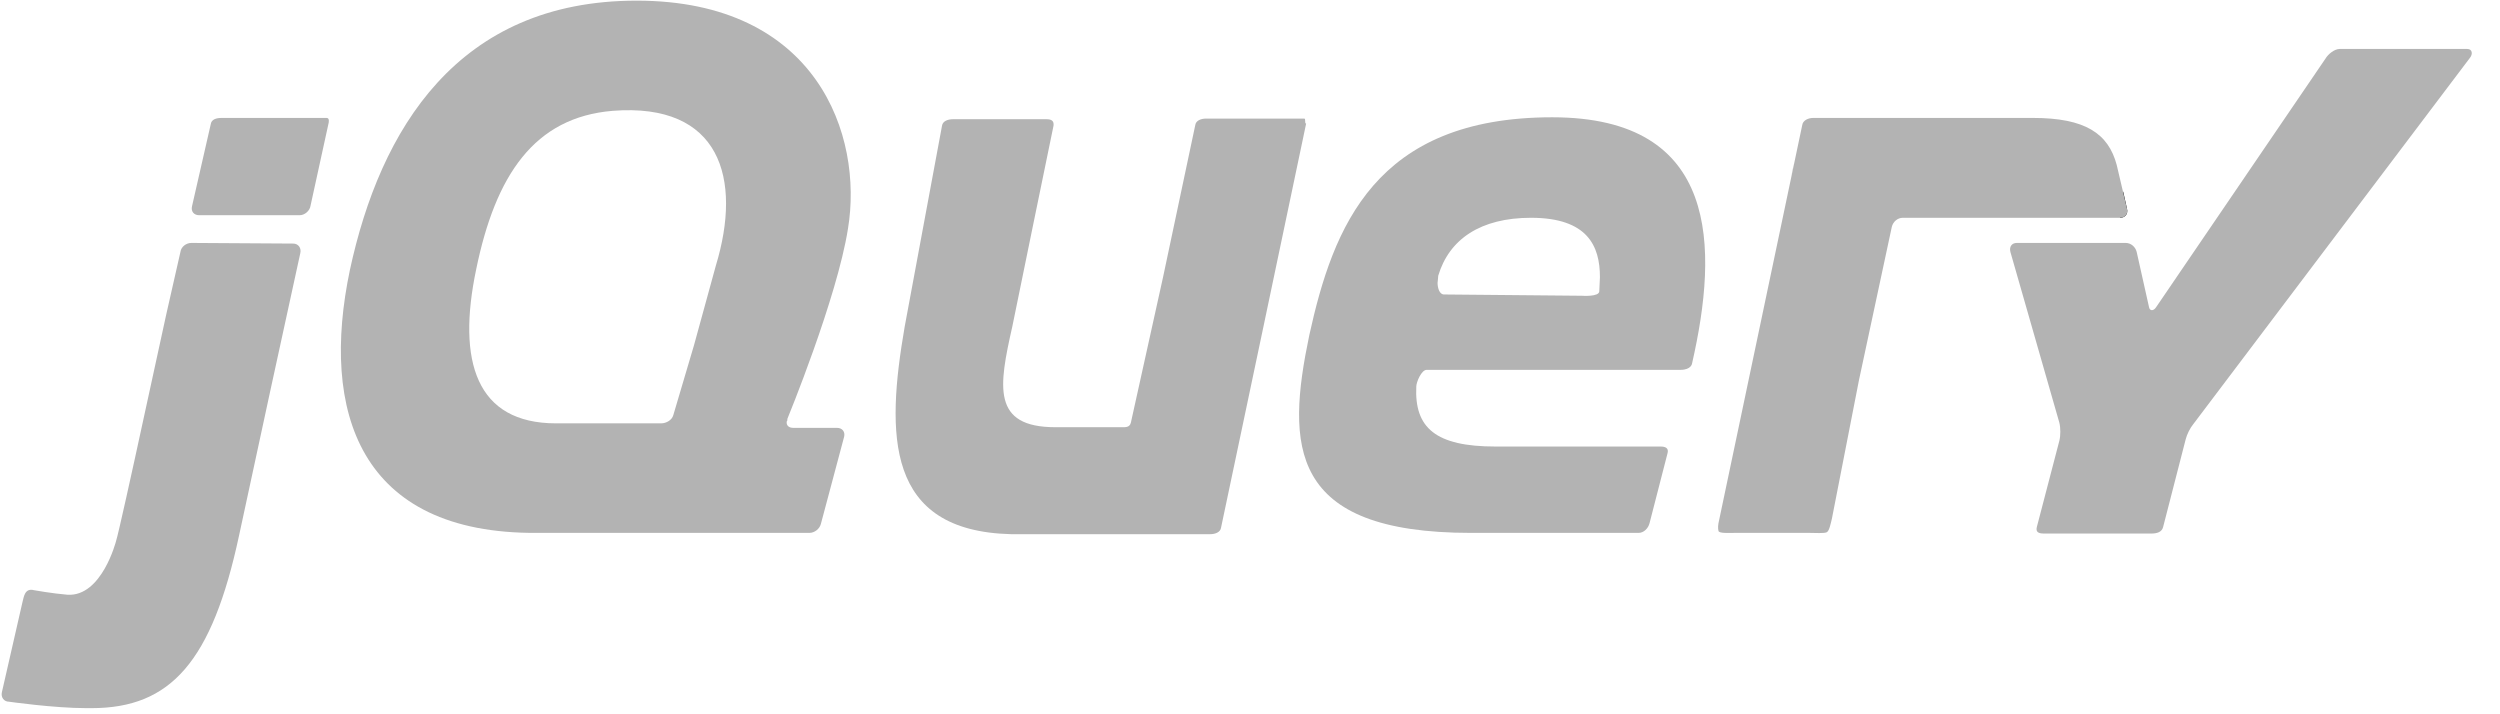 <?xml version="1.0" encoding="UTF-8" standalone="no"?>
<svg width="70px" height="20px" viewBox="0 0 70 20" version="1.1" xmlns="http://www.w3.org/2000/svg" xmlns:xlink="http://www.w3.org/1999/xlink" xmlns:sketch="http://www.bohemiancoding.com/sketch/ns">
    <!-- Generator: Sketch 3.4.4 (17249) - http://www.bohemiancoding.com/sketch -->
    <title>Slice 1</title>
    <desc>Created with Sketch.</desc>
    <defs></defs>
    <g id="Page-1" stroke="none" stroke-width="1" fill="none" fill-rule="evenodd" sketch:type="MSPage">
        <g id="jquery" sketch:type="MSLayerGroup">
            <path id="Shape" fill="#000000" sketch:type="MSShapeGroup" d="M59.448,5.358 L59.556,5.846 C59.593,5.99 59.502,6.098 59.358,6.098"></path>
            <path d="M50.247,4.529 C50.211,4.655 50.175,4.835 50.157,4.943 L49.146,9.67 L50.211,4.691 L50.247,4.529 L50.247,4.529 Z" id="Shape" fill="#B3B3B3" sketch:type="MSShapeGroup"></path>
            <path d="M20.009,7.686 L19.467,9.67 L20.009,7.686 L20.009,7.686 Z" id="Shape" fill="#B3B3B3" sketch:type="MSShapeGroup"></path>
            <path d="M59.556,5.846 L59.268,4.619 C59.033,3.735 58.384,3.302 56.922,3.302 L50.77,3.302 C50.626,3.302 50.481,3.374 50.463,3.5 L48.136,14.56 C48.1,14.704 48.1,14.794 48.118,14.867 C48.136,14.939 48.407,14.921 48.551,14.921 L50.68,14.921 C50.824,14.921 51.077,14.939 51.149,14.903 C51.221,14.867 51.257,14.668 51.293,14.524 L52.051,10.645 L52.971,6.351 C53.007,6.206 53.134,6.098 53.278,6.098 L59.358,6.098 C59.502,6.098 59.593,5.99 59.556,5.846" id="Shape" fill="#B3B3B3" sketch:type="MSShapeGroup"></path>
            <path d="M68.217,1.371 L65.51,1.371 C65.366,1.371 65.186,1.516 65.113,1.642 L60.368,8.606 C60.296,8.714 60.188,8.714 60.17,8.588 L59.827,7.054 C59.791,6.91 59.665,6.802 59.52,6.802 L56.471,6.802 C56.327,6.802 56.255,6.91 56.291,7.054 L57.662,11.836 C57.698,11.98 57.698,12.196 57.662,12.341 L57.031,14.758 C56.995,14.903 57.085,14.939 57.229,14.939 L60.242,14.939 C60.386,14.939 60.531,14.903 60.567,14.758 L61.198,12.305 C61.234,12.16 61.325,11.98 61.415,11.872 L69.155,1.624 C69.245,1.516 69.227,1.371 69.083,1.371 L68.217,1.371 L68.217,1.371 Z" id="Shape" fill="#B3B3B3" sketch:type="MSShapeGroup"></path>
            <path d="M36.517,3.32 L33.775,3.32 C33.63,3.32 33.486,3.374 33.468,3.5 L32.566,7.758 L31.664,11.836 C31.628,11.98 31.501,11.962 31.357,11.962 L29.553,11.962 C27.767,11.962 27.965,10.825 28.344,9.147 C28.344,9.129 29.499,3.518 29.499,3.518 C29.517,3.374 29.426,3.338 29.3,3.338 L26.684,3.338 C26.54,3.338 26.395,3.392 26.377,3.518 L25.331,9.147 C24.808,12.178 24.79,14.867 28.308,14.957 L33.883,14.957 C34.027,14.957 34.171,14.903 34.189,14.776 L35.38,9.129 L36.571,3.464 C36.517,3.446 36.571,3.32 36.517,3.32 L36.517,3.32 Z" id="Shape" fill="#B3B3B3" sketch:type="MSShapeGroup"></path>
            <path d="M9.147,3.302 L6.206,3.302 C6.062,3.302 5.918,3.338 5.9,3.482 L5.377,5.773 C5.34,5.918 5.431,6.026 5.575,6.026 L8.39,6.026 C8.534,6.026 8.678,5.9 8.696,5.755 L9.201,3.446 C9.201,3.446 9.237,3.302 9.147,3.302 L9.147,3.302 Z" id="Shape" fill="#B3B3B3" sketch:type="MSShapeGroup"></path>
            <path d="M5.358,6.802 C5.214,6.802 5.07,6.91 5.052,7.054 L4.655,8.804 L3.771,12.864 C3.771,12.864 3.302,15.011 3.248,15.155 C3.248,15.155 2.851,16.707 1.894,16.653 C1.461,16.617 0.956,16.526 0.956,16.526 L0.956,16.526 C0.686,16.454 0.668,16.725 0.631,16.851 L0.054,19.377 C0.018,19.521 0.108,19.648 0.253,19.648 C0.253,19.648 1.516,19.828 2.418,19.828 L2.562,19.828 C4.781,19.828 5.936,18.529 6.694,14.993 L7.578,10.897 L8.408,7.09 C8.444,6.946 8.353,6.82 8.209,6.82" id="Shape" fill="#B3B3B3" sketch:type="MSShapeGroup"></path>
            <path d="M43.463,3.284 C38.502,3.284 37.329,6.351 36.661,9.382 C36.012,12.485 36.066,14.921 41.19,14.921 L41.37,14.921 L45.881,14.921 C46.025,14.921 46.151,14.794 46.187,14.65 L46.693,12.683 C46.729,12.539 46.62,12.503 46.494,12.503 L41.875,12.503 C40.197,12.503 39.602,11.98 39.656,10.825 C39.656,10.699 39.801,10.356 39.945,10.356 L47.053,10.356 C47.36,10.356 47.378,10.176 47.378,10.176 C48.118,6.928 48.154,3.284 43.463,3.284 M44.78,8.155 C44.78,8.317 44.293,8.281 44.293,8.281 L40.432,8.245 C40.306,8.245 40.252,8.065 40.252,7.92 C40.252,7.92 40.27,7.758 40.27,7.722 C40.576,6.694 41.46,6.098 42.868,6.098 C44.455,6.098 44.798,6.892 44.798,7.758" id="Shape" fill="#B3B3B3" sketch:type="MSShapeGroup"></path>
            <path d="M22.047,11.727 C22.047,11.727 23.436,8.353 23.743,6.405 C24.176,3.789 22.877,0.018 17.825,0.018 C12.81,0.018 10.645,3.626 9.797,7.56 C8.967,11.511 10.049,14.957 15.047,14.921 L22.661,14.921 C22.805,14.921 22.949,14.812 22.985,14.668 L23.635,12.232 C23.671,12.088 23.581,11.98 23.436,11.98 L22.823,11.98 L22.21,11.98 C22.083,11.98 22.011,11.908 22.029,11.799 C22.047,11.781 22.047,11.763 22.047,11.727 L22.047,11.727 Z M19.431,9.67 L18.854,11.619 C18.818,11.763 18.655,11.854 18.511,11.854 L15.57,11.854 C13.333,11.854 12.792,10.122 13.333,7.542 C13.874,4.907 14.957,3.284 17.158,3.103 C20.171,2.869 20.784,4.998 20.045,7.433 L19.431,9.67 L19.431,9.67 Z" id="Shape" fill="#B3B3B3" sketch:type="MSShapeGroup"></path>
        </g>
    </g>
</svg>